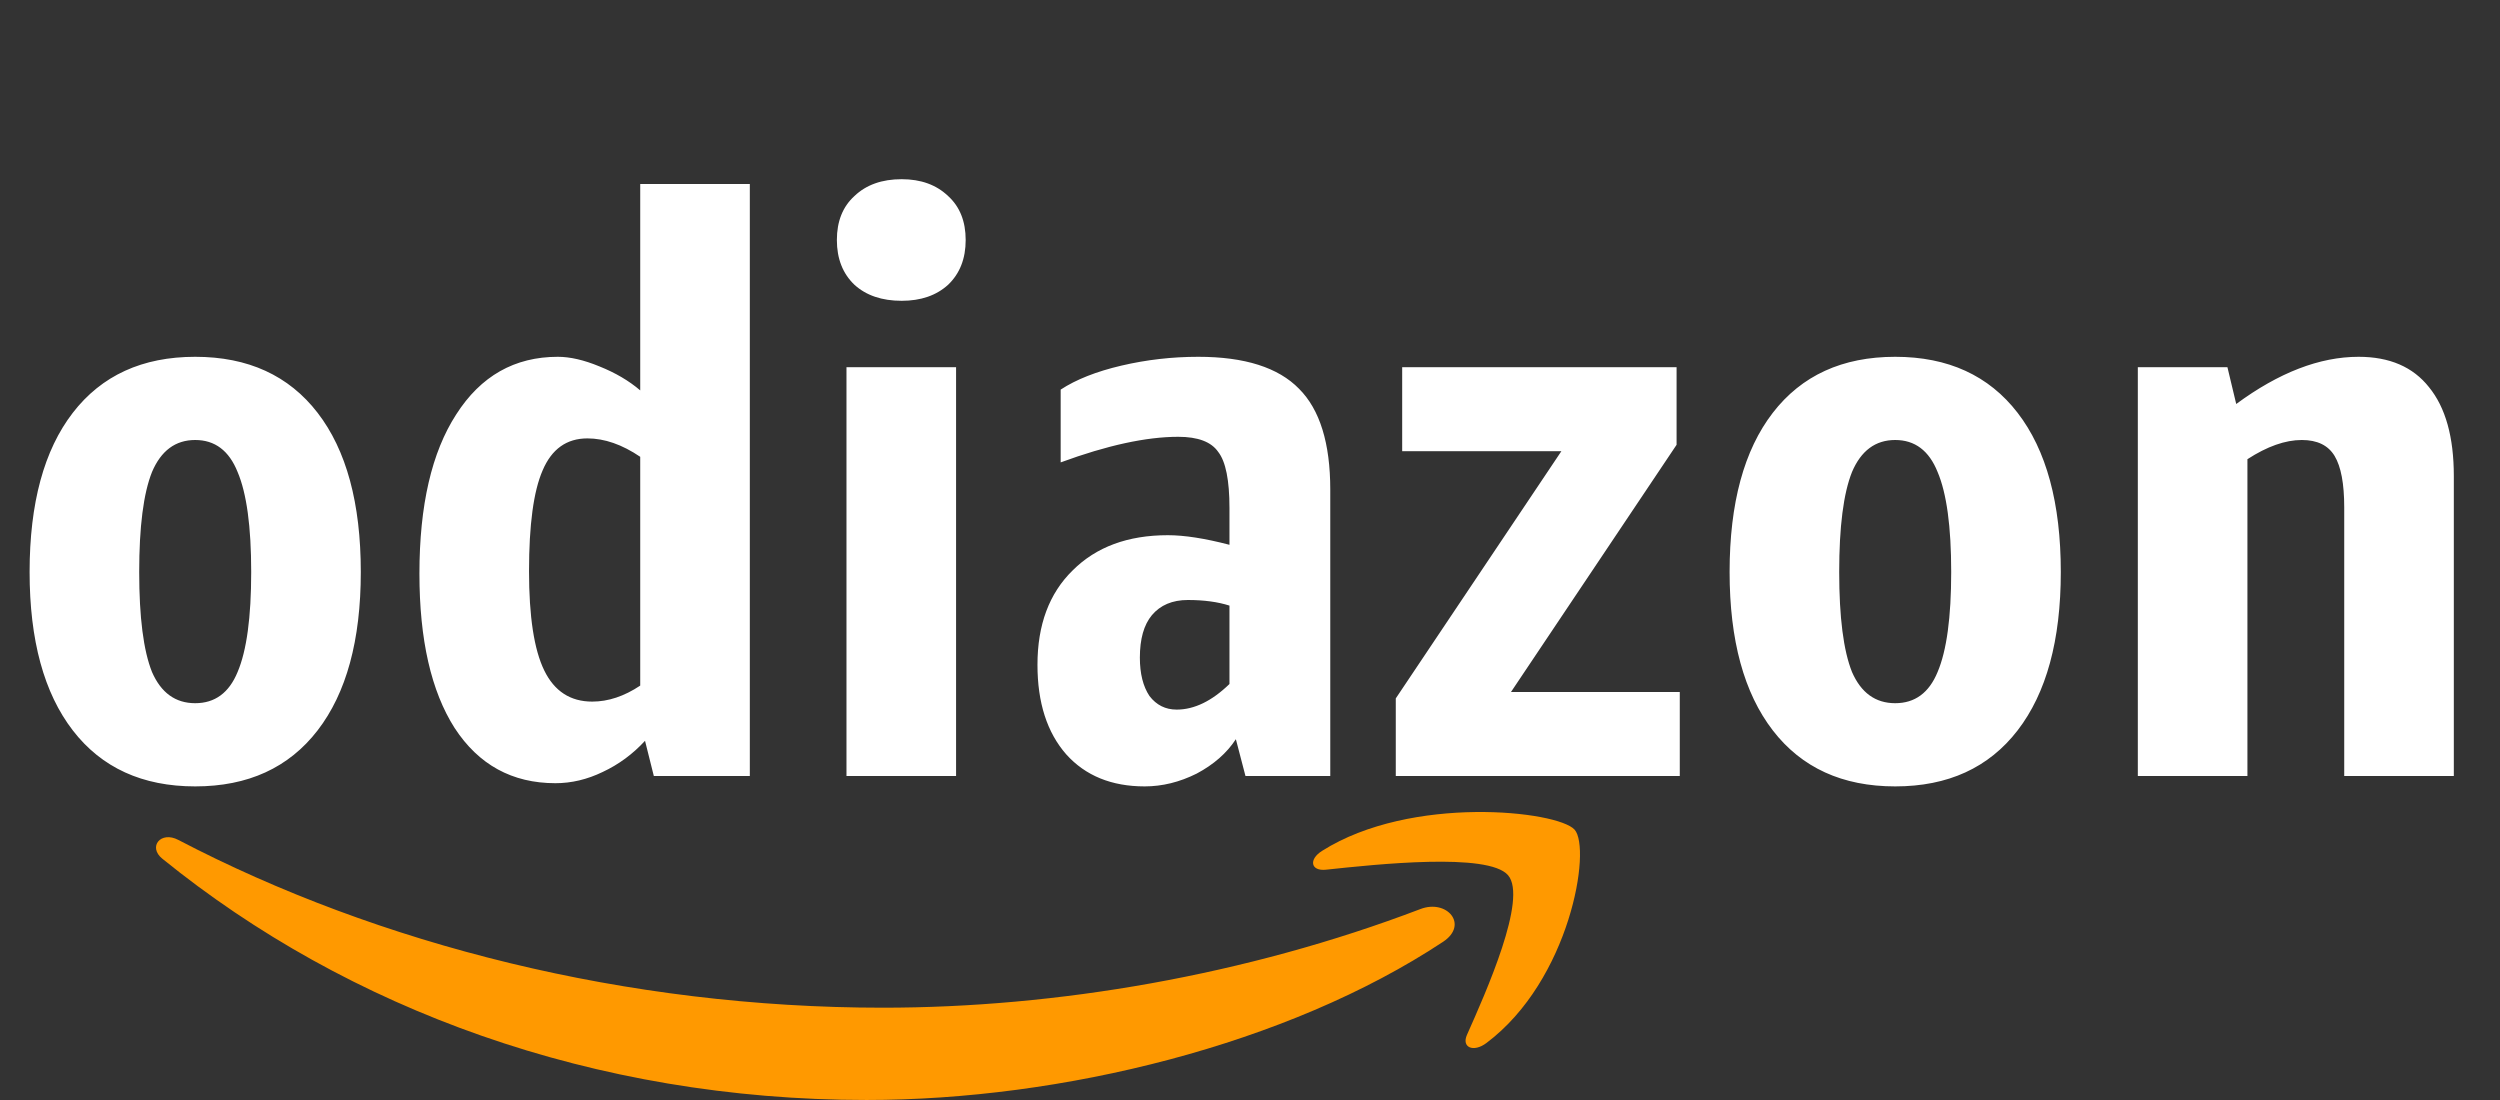<svg width="625" height="275" viewBox="0 0 625 275" fill="none" xmlns="http://www.w3.org/2000/svg">
<rect x="0" y="0" width="625" height="275" fill="#333333" stroke="none"/>
<path d="M360.792 235.434C321.808 261.232 265.305 274.996 216.656 274.996C148.442 274.996 87.032 252.344 40.574 214.671C36.923 211.708 40.194 207.671 44.574 209.978C94.712 236.168 156.706 251.925 220.744 251.925C263.932 251.925 311.442 243.902 355.127 227.255C361.726 224.738 367.245 231.135 360.792 235.434Z" fill="#FF9900"/>
<path d="M376.999 218.787C372.035 213.072 344.06 216.087 331.504 217.424C327.679 217.843 327.095 214.854 330.54 212.705C352.821 198.626 389.38 202.69 393.644 207.409C397.907 212.154 392.534 245.056 371.597 260.76C368.385 263.172 365.319 261.887 366.75 258.689C371.451 248.15 381.992 224.528 376.999 218.787Z" fill="#FF9900"/>
<path d="M48.8 196.6C35.6 196.6 25.4 191.933 18.2 182.6C11 173.267 7.4 160.067 7.4 143C7.4 125.8 11 112.533 18.2 103.2C25.4 93.867 35.6 89.2 48.8 89.2C62 89.2 72.2 93.867 79.4 103.2C86.6 112.533 90.2 125.8 90.2 143C90.2 160.067 86.6 173.267 79.4 182.6C72.2 191.933 62 196.6 48.8 196.6ZM48.8 175.8C53.733 175.8 57.267 173.2 59.4 168C61.667 162.667 62.8 154.333 62.8 143C62.8 131.667 61.667 123.333 59.4 118C57.267 112.667 53.733 110 48.8 110C43.867 110 40.267 112.667 38 118C35.867 123.333 34.8 131.667 34.8 143C34.8 154.333 35.867 162.667 38 168C40.267 173.2 43.867 175.8 48.8 175.8ZM163.456 194L161.256 185.2C158.19 188.533 154.656 191.133 150.656 193C146.79 194.867 142.856 195.8 138.856 195.8C128.056 195.8 119.656 191.2 113.656 182C107.79 172.8 104.856 159.933 104.856 143.4C104.856 126.333 107.923 113.067 114.056 103.6C120.19 94 128.656 89.2 139.456 89.2C142.523 89.2 145.99 90 149.856 91.6C153.856 93.2 157.256 95.2 160.056 97.6V46H187.456V194H163.456ZM148.056 175.4C152.056 175.4 156.056 174.067 160.056 171.4V114.2C155.523 111.133 151.123 109.6 146.856 109.6C141.656 109.6 137.923 112.267 135.656 117.6C133.39 122.8 132.256 131.2 132.256 142.8C132.256 154.133 133.523 162.4 136.056 167.6C138.59 172.8 142.59 175.4 148.056 175.4ZM211.619 194V91.8H239.019V194H211.619ZM225.419 75.2C220.485 75.2 216.552 73.867 213.619 71.2C210.685 68.4 209.219 64.667 209.219 60C209.219 55.333 210.685 51.667 213.619 49C216.552 46.2 220.485 44.8 225.419 44.8C230.219 44.8 234.085 46.2 237.019 49C239.952 51.667 241.419 55.333 241.419 60C241.419 64.667 239.952 68.4 237.019 71.2C234.085 73.867 230.219 75.2 225.419 75.2ZM311.367 194L308.967 184.8C306.701 188.267 303.434 191.133 299.167 193.4C294.901 195.533 290.567 196.6 286.167 196.6C277.901 196.6 271.367 193.933 266.567 188.6C261.767 183.133 259.367 175.667 259.367 166.2C259.367 156.2 262.301 148.333 268.167 142.6C274.034 136.733 281.967 133.8 291.967 133.8C296.101 133.8 301.234 134.6 307.367 136.2V127C307.367 120.067 306.434 115.4 304.567 113C302.834 110.467 299.501 109.2 294.567 109.2C286.567 109.2 276.767 111.333 265.167 115.6V97.4C269.034 94.867 274.101 92.867 280.367 91.4C286.634 89.933 293.034 89.2 299.567 89.2C311.167 89.2 319.567 91.867 324.767 97.2C329.967 102.4 332.567 110.8 332.567 122.4V194H311.367ZM294.167 177.4C298.567 177.4 302.967 175.267 307.367 171V151.4C304.434 150.467 300.967 150 296.967 150C293.101 150 290.101 151.267 287.967 153.8C285.967 156.2 284.967 159.733 284.967 164.4C284.967 168.4 285.767 171.6 287.367 174C289.101 176.267 291.367 177.4 294.167 177.4ZM348.945 194V174.6L390.345 112.8H350.545V91.8H419.145V111.2L377.745 173H419.945V194H348.945ZM473.8 196.6C460.6 196.6 450.4 191.933 443.2 182.6C436 173.267 432.4 160.067 432.4 143C432.4 125.8 436 112.533 443.2 103.2C450.4 93.867 460.6 89.2 473.8 89.2C487 89.2 497.2 93.867 504.4 103.2C511.6 112.533 515.2 125.8 515.2 143C515.2 160.067 511.6 173.267 504.4 182.6C497.2 191.933 487 196.6 473.8 196.6ZM473.8 175.8C478.733 175.8 482.267 173.2 484.4 168C486.667 162.667 487.8 154.333 487.8 143C487.8 131.667 486.667 123.333 484.4 118C482.267 112.667 478.733 110 473.8 110C468.867 110 465.267 112.667 463 118C460.867 123.333 459.8 131.667 459.8 143C459.8 154.333 460.867 162.667 463 168C465.267 173.2 468.867 175.8 473.8 175.8ZM586.056 194V126.8C586.056 120.933 585.256 116.667 583.656 114C582.056 111.333 579.323 110 575.456 110C571.323 110 566.79 111.6 561.856 114.8V194H534.456V91.8H556.856L559.056 101C569.723 93.133 579.923 89.2 589.656 89.2C597.39 89.2 603.256 91.733 607.256 96.8C611.39 101.867 613.456 109.267 613.456 119V194H586.056Z" fill="white"/>
</svg>
